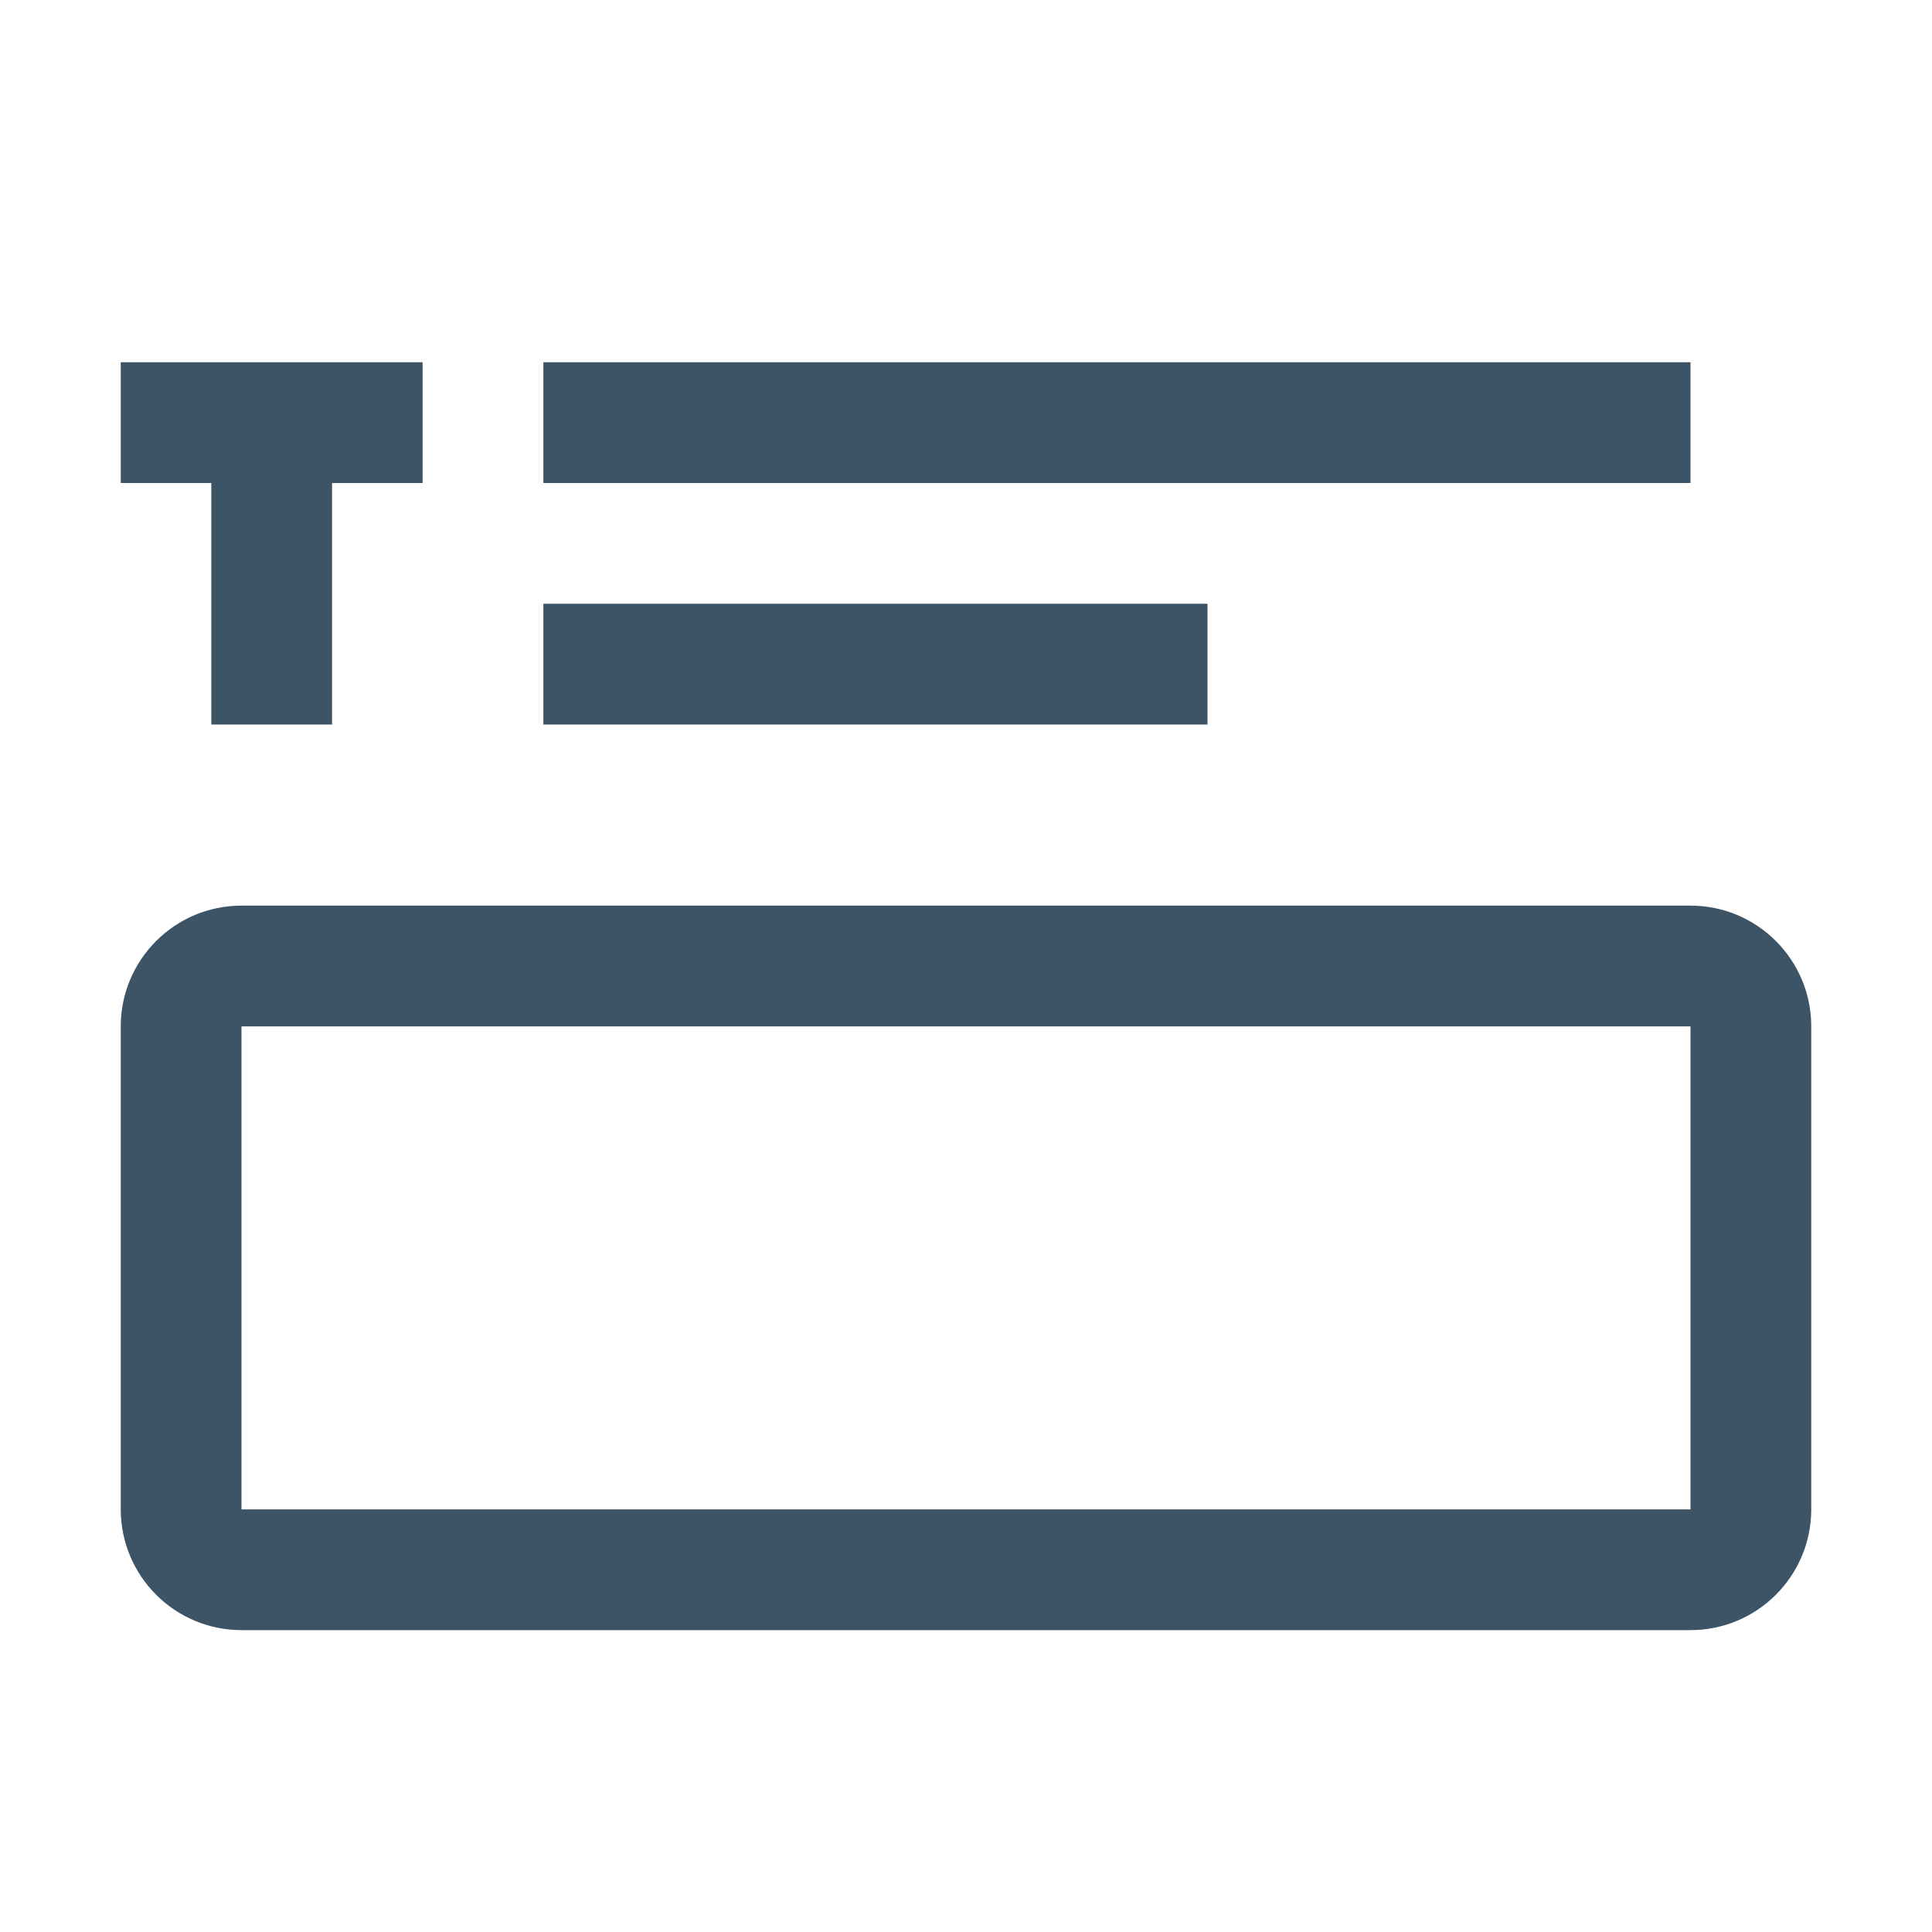 <?xml version="1.0" encoding="UTF-8"?>
<svg width="16px" height="16px" viewBox="0 0 16 16" version="1.1" xmlns="http://www.w3.org/2000/svg" xmlns:xlink="http://www.w3.org/1999/xlink">
    <title>icon/digital experience/elements/form/label/16</title>
    <g id="icon/digital-experience/elements/form/label/16" stroke="none" stroke-width="1" fill="none" fill-rule="evenodd">
        <path d="M14,7.5 C14.552,7.5 15,7.948 15,8.5 L15,12.5 C15,13.052 14.552,13.5 14,13.5 L2,13.5 C1.448,13.5 1,13.052 1,12.5 L1,8.5 C1,7.948 1.448,7.5 2,7.5 L14,7.5 Z M14,8.5 L2,8.5 L2,12.5 L14,12.5 L14,8.5 Z M10,5 L10,6 L4.5,6 L4.5,5 L10,5 Z M3.5,3 L3.5,4 L2.75,4 L2.75,6 L1.75,6 L1.75,4 L1,4 L1,3 L3.5,3 Z M14,3 L14,4 L4.5,4 L4.5,3 L14,3 Z" id="icon-color" fill="#3D5466"></path>
    </g>
</svg>